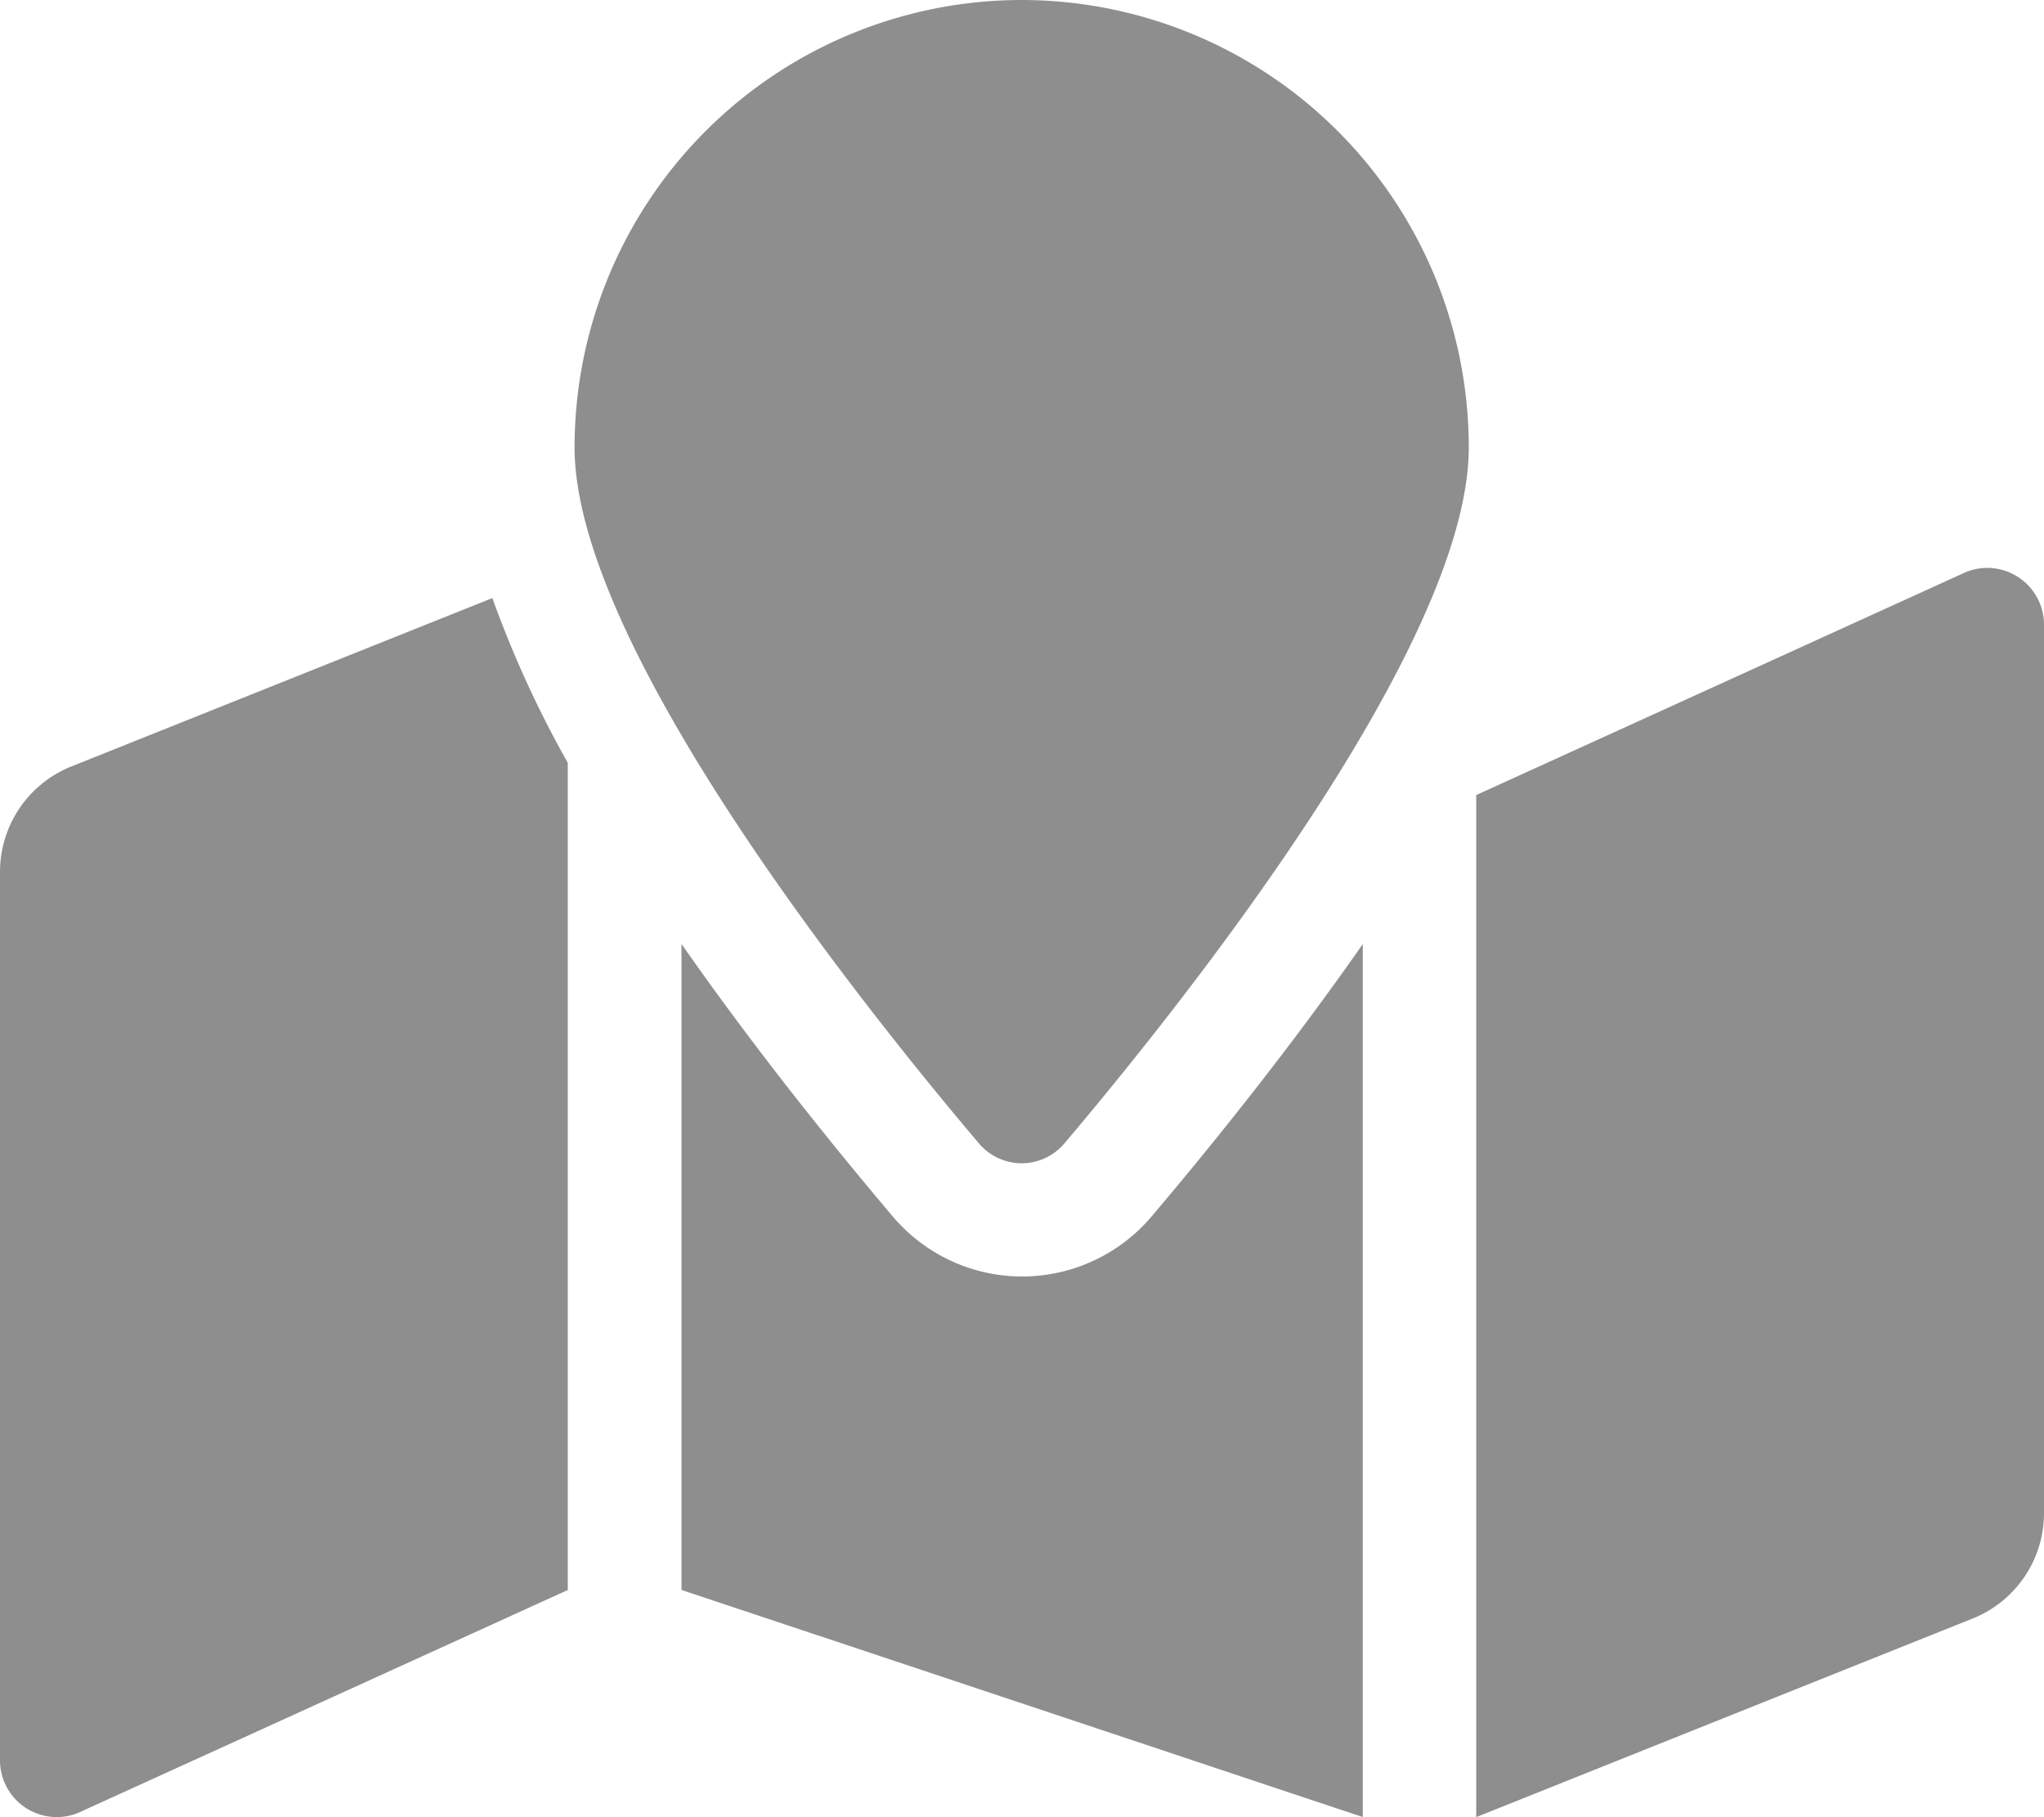 <svg xmlns="http://www.w3.org/2000/svg" width="21.928" height="19.491" viewBox="0 0 21.928 19.491">
  <path id="map" d="M10.964,0a4.8,4.8,0,0,0-4.8,4.8c0,2.142,3.135,6.045,4.336,7.462a.6.6,0,0,0,.921,0c1.2-1.417,4.336-5.321,4.336-7.462A4.8,4.8,0,0,0,10.964,0ZM.766,8.221A1.218,1.218,0,0,0,0,9.352v9.529a.609.609,0,0,0,.835.566l5.256-2.392V8.182a11.529,11.529,0,0,1-.809-1.767Zm10.2,5.471a1.819,1.819,0,0,1-1.39-.646c-.748-.883-1.544-1.889-2.265-2.921v6.929l7.309,2.436V10.126c-.72,1.031-1.516,2.037-2.265,2.921A1.82,1.82,0,0,1,10.964,13.692ZM21.093,6.135,15.837,8.528V19.491l5.325-2.13a1.218,1.218,0,0,0,.766-1.131V6.7A.609.609,0,0,0,21.093,6.135Z" fill="#8e8e8e"/>
</svg>
